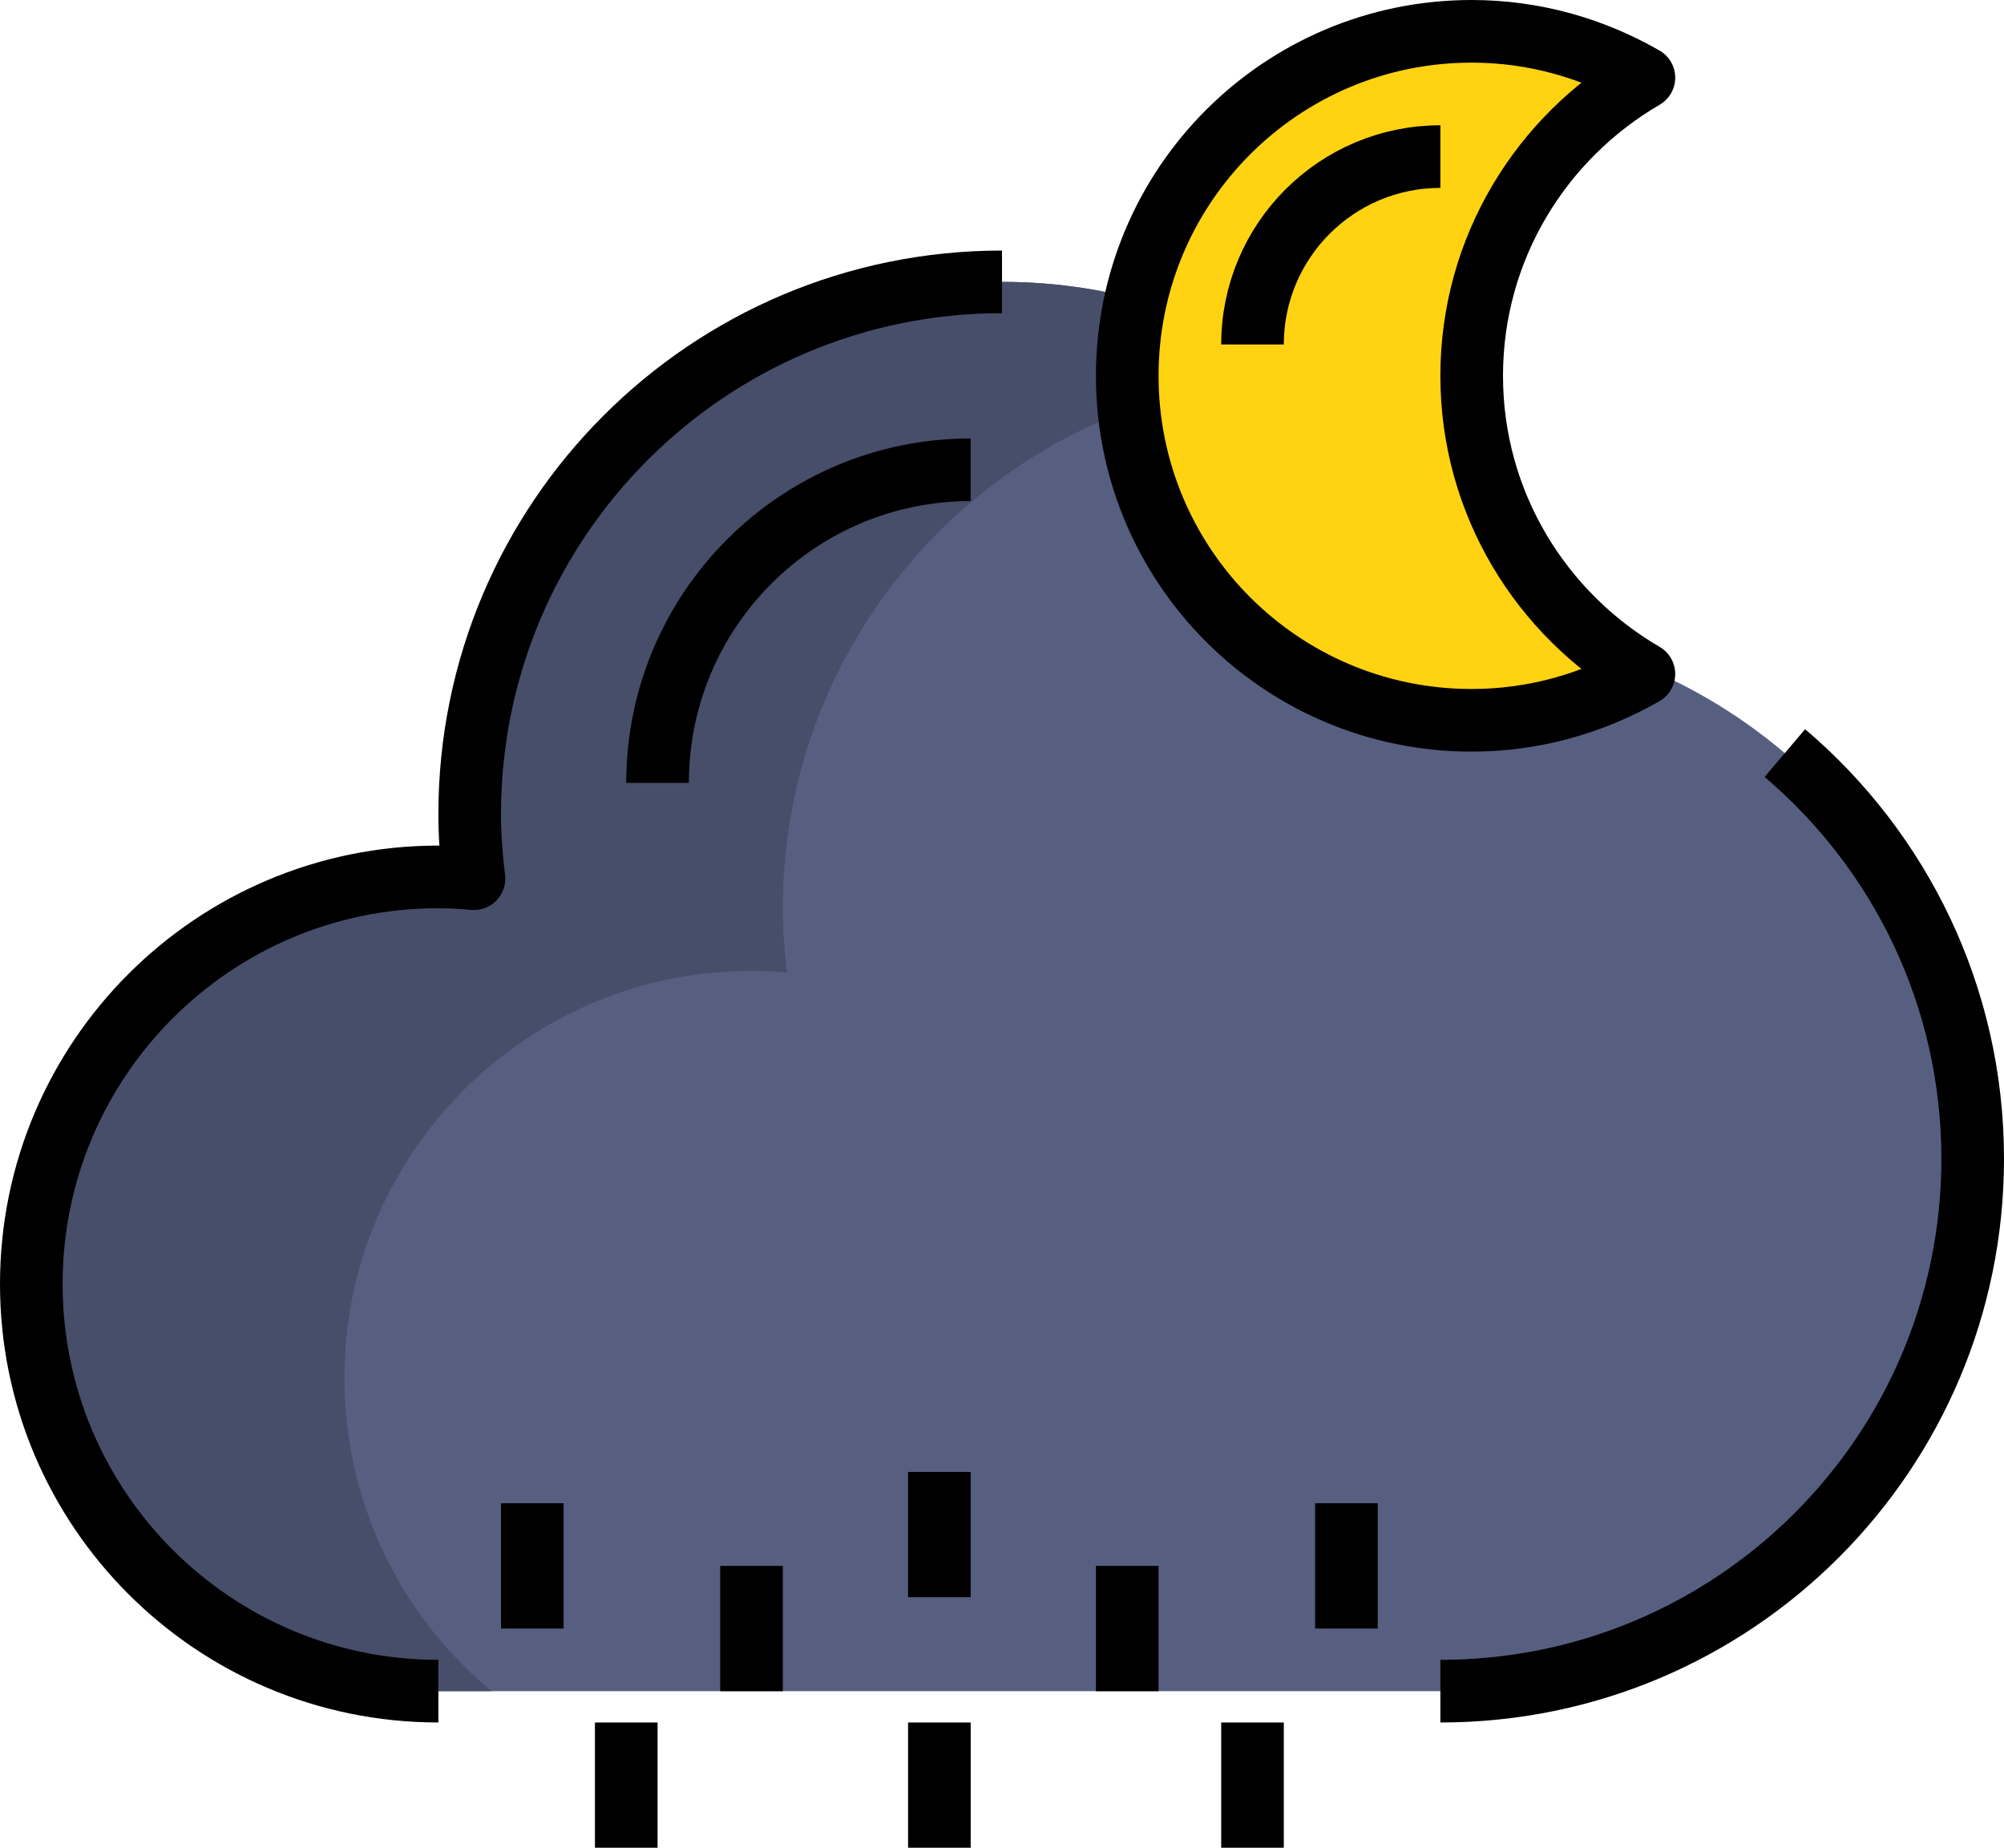 <?xml version="1.0" encoding="iso-8859-1"?>
<!-- Generator: Adobe Illustrator 20.1.0, SVG Export Plug-In . SVG Version: 6.00 Build 0)  -->
<svg version="1.1" id="Night-rainy" xmlns="http://www.w3.org/2000/svg" xmlns:xlink="http://www.w3.org/1999/xlink" x="0px"
	 y="0px" viewBox="0 0 64 59" style="enable-background:new 0 0 64 59;" xml:space="preserve">
<g>
	<g>
		<g>
			<path style="fill:#575F81;" d="M47.93,20.12C56.41,21.08,63,28.27,63,37c0,9.39-7.61,17-17,17c-7.32,0-25.24,0-32,0
				C6.82,54,1,48.18,1,41s5.82-13,13-13c0.38,0,0.76,0.02,1.14,0.06C15.05,27.38,15,26.7,15,26c0-9.39,7.61-17,17-17
				C39.32,9,45.54,13.63,47.93,20.12z"/>
		</g>
		<g>
			<path style="fill:#474E6A;" d="M11,44c0-7.18,5.82-13,13-13c0.38,0,0.76,0.02,1.14,0.06C25.05,30.38,25,29.7,25,29
				c0-9.271,7.422-16.793,16.648-16.982C38.91,10.118,35.589,9,32,9c-9.39,0-17,7.61-17,17c0,0.7,0.05,1.38,0.14,2.06
				C14.76,28.02,14.38,28,14,28C6.82,28,1,33.82,1,41s5.82,13,13,13c0.504,0,1.077,0,1.696,0C12.828,51.615,11,48.022,11,44z"/>
		</g>
	</g>
	<g>
		<g>
			<g>
				<g>
					<path style="fill:none;stroke:#000000;stroke-width:2;stroke-linejoin:round;stroke-miterlimit:10;" d="M46,54
						c9.389,0,17-7.611,17-17c0-5.192-2.329-9.838-5.999-12.954"/>
					<path style="fill:none;stroke:#000000;stroke-width:2;stroke-linejoin:round;stroke-miterlimit:10;" d="M32,9
						c-9.389,0-17,7.611-17,17c0,0.698,0.055,1.382,0.136,2.057C14.761,28.025,14.384,28,14,28C6.82,28,1,33.82,1,41s5.82,13,13,13"
						/>
					<path style="fill:none;stroke:#000000;stroke-width:2;stroke-linejoin:round;stroke-miterlimit:10;" d="M21,25
						c0-5.523,4.477-10,10-10"/>
				</g>
			</g>
			<g>
				<g id="XMLID_53_">
					<g>
						<path style="fill:#FFD311;" d="M52.5,2.48C49.22,4.39,47,7.93,47,12s2.22,7.61,5.5,9.52C50.88,22.45,49.01,23,47,23
							c-6.08,0-11-4.92-11-11S40.92,1,47,1C49.01,1,50.88,1.55,52.5,2.48z"/>
					</g>
					<g>
						<path style="fill:none;stroke:#000000;stroke-width:2;stroke-linejoin:round;stroke-miterlimit:10;" d="M47,12
							c0-4.07,2.22-7.61,5.5-9.52C50.88,1.55,49.01,1,47,1c-6.08,0-11,4.92-11,11s4.92,11,11,11c2.01,0,3.88-0.55,5.5-1.48
							C49.22,19.61,47,16.07,47,12z"/>
					</g>
				</g>
			</g>
			<path style="fill:none;stroke:#000000;stroke-width:2;stroke-linejoin:round;stroke-miterlimit:10;" d="M40,11
				c0-3.314,2.686-6,6-6"/>
		</g>
		
			<line style="fill:none;stroke:#000000;stroke-width:2;stroke-linejoin:round;stroke-miterlimit:10;" x1="30" y1="47" x2="30" y2="51"/>
		
			<line style="fill:none;stroke:#000000;stroke-width:2;stroke-linejoin:round;stroke-miterlimit:10;" x1="43" y1="48" x2="43" y2="52"/>
		
			<line style="fill:none;stroke:#000000;stroke-width:2;stroke-linejoin:round;stroke-miterlimit:10;" x1="17" y1="48" x2="17" y2="52"/>
		
			<line style="fill:none;stroke:#000000;stroke-width:2;stroke-linejoin:round;stroke-miterlimit:10;" x1="30" y1="55" x2="30" y2="59"/>
		
			<line style="fill:none;stroke:#000000;stroke-width:2;stroke-linejoin:round;stroke-miterlimit:10;" x1="40" y1="55" x2="40" y2="59"/>
		
			<line style="fill:none;stroke:#000000;stroke-width:2;stroke-linejoin:round;stroke-miterlimit:10;" x1="20" y1="55" x2="20" y2="59"/>
		
			<line style="fill:none;stroke:#000000;stroke-width:2;stroke-linejoin:round;stroke-miterlimit:10;" x1="36" y1="50" x2="36" y2="54"/>
		
			<line style="fill:none;stroke:#000000;stroke-width:2;stroke-linejoin:round;stroke-miterlimit:10;" x1="24" y1="50" x2="24" y2="54"/>
	</g>
</g>
</svg>
